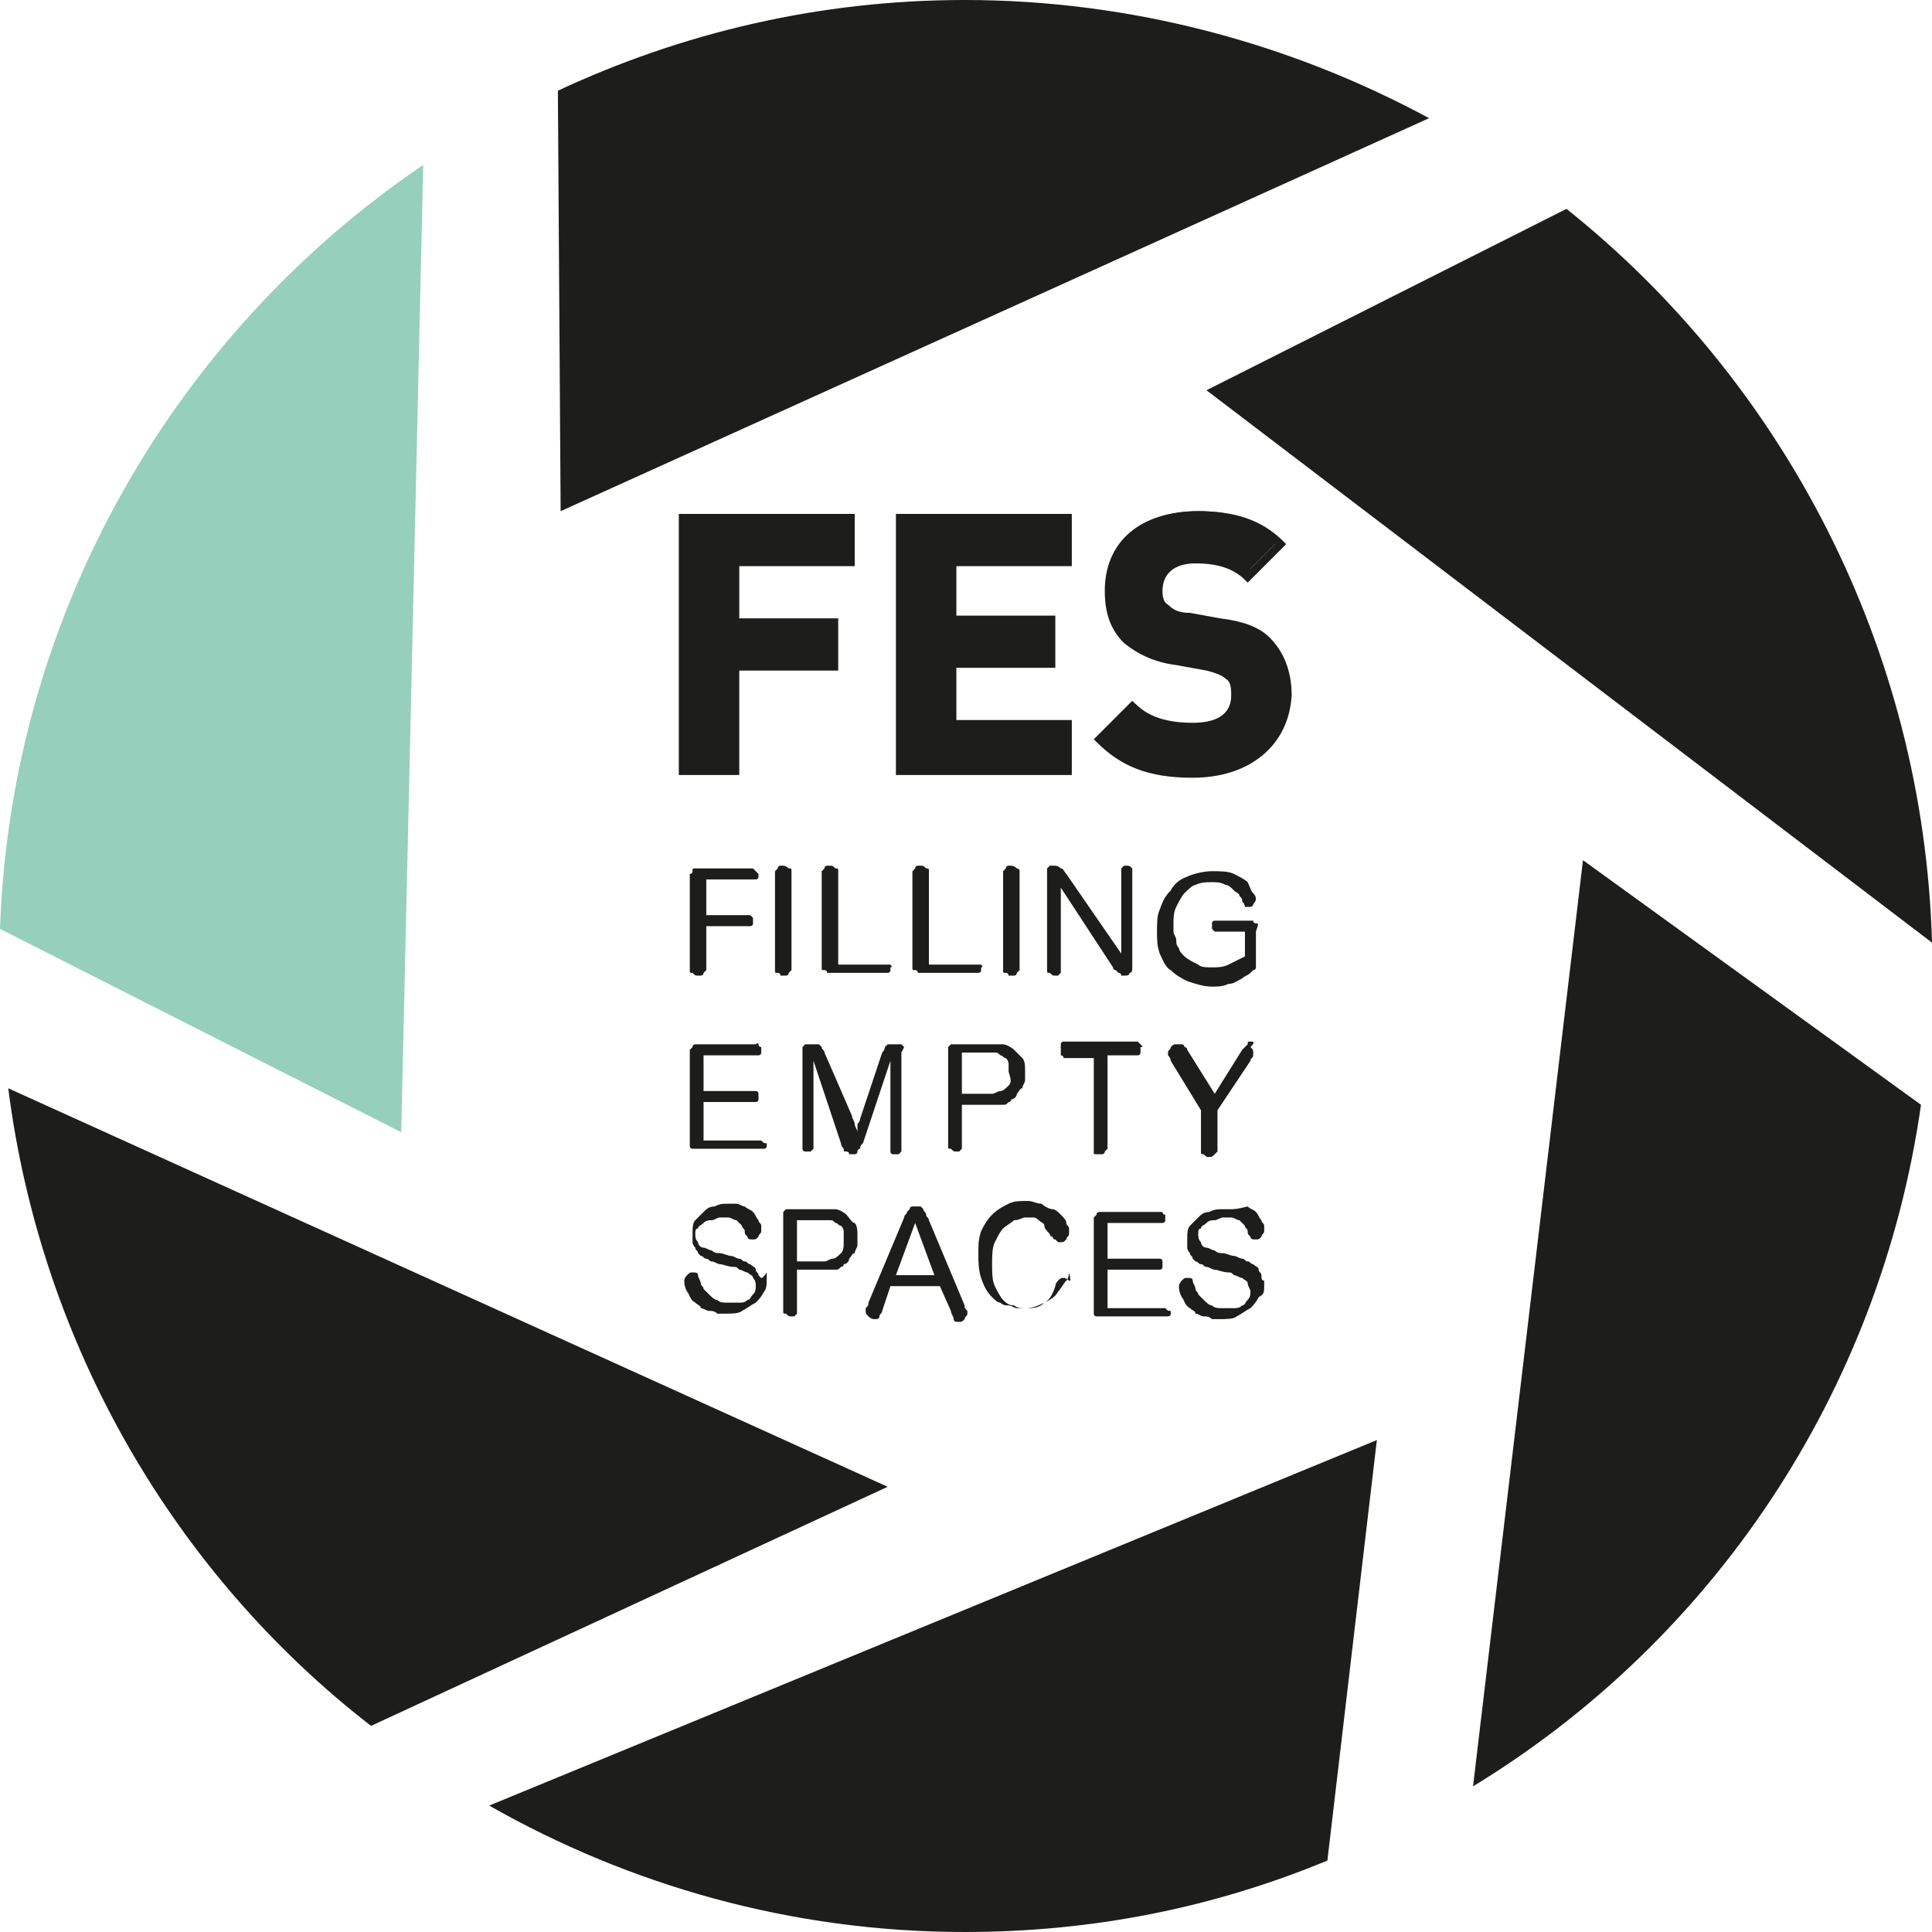 <?xml version="1.0" encoding="utf-8"?>
<!-- Generator: Adobe Illustrator 21.0.0, SVG Export Plug-In . SVG Version: 6.00 Build 0)  -->
<svg version="1.1" id="Layer_1" xmlns="http://www.w3.org/2000/svg" xmlns:xlink="http://www.w3.org/1999/xlink" x="0px" y="0px"
	 viewBox="0 0 70.3 70.3" style="enable-background:new 0 0 70.3 70.3;" xml:space="preserve">
<style type="text/css">
	.st0{fill:#1D1D1B;}
	.st1{fill:#97CFBD;}
</style>
<g>
	<g>
		<g>
			<g>
				<polygon class="st0" points="24.9,28 26.7,28 26.7,24.3 30.3,24.3 30.3,22.7 26.7,22.7 26.7,20.5 30.9,20.5 30.9,18.9 
					24.9,18.9 				"/>
				<path class="st0" d="M26.8,28.2h-2.1v-9.5h6.4v1.9h-4.2v1.9h3.6v1.9h-3.6V28.2z M25.1,27.9h1.4v-3.7h3.6v-1.2h-3.6v-2.6h4.2
					v-1.2h-5.7V27.9z"/>
			</g>
			<g>
				<polygon class="st0" points="32.8,28 38.8,28 38.8,26.5 34.6,26.5 34.6,24.2 38.2,24.2 38.2,22.6 34.6,22.6 34.6,20.5 
					38.8,20.5 38.8,18.9 32.8,18.9 				"/>
				<path class="st0" d="M39,28.2h-6.4v-9.5H39v1.9h-4.2v1.8h3.6v1.9h-3.6v1.9H39V28.2z M33,27.9h5.7v-1.2h-4.2v-2.6H38v-1.2h-3.6
					v-2.5h4.2v-1.2H33V27.9z"/>
			</g>
			<g>
				<path class="st0" d="M44.3,22.7l-1.1-0.2c-0.4-0.1-0.7-0.2-0.8-0.4c-0.2-0.2-0.3-0.4-0.3-0.7c0-0.6,0.5-1.2,1.4-1.2
					c0.6,0,1.3,0.1,1.9,0.6l1.1-1.1c-0.8-0.8-1.7-1.1-2.9-1.1c-2,0-3.2,1.1-3.2,2.8c0,0.8,0.2,1.4,0.7,1.8c0.4,0.4,1,0.6,1.8,0.8
					l1.1,0.2c0.4,0.1,0.6,0.2,0.8,0.3c0.2,0.2,0.3,0.4,0.3,0.8c0,0.7-0.6,1.1-1.6,1.1c-0.8,0-1.6-0.2-2.2-0.8L40,26.9
					c0.9,0.9,1.9,1.2,3.3,1.2c1.9,0,3.4-1,3.4-2.8c0-0.8-0.2-1.5-0.7-1.9C45.7,23.1,45.1,22.8,44.3,22.7z"/>
				<path class="st0" d="M43.4,28.3c-1.6,0-2.6-0.4-3.5-1.3l-0.1-0.1l1.4-1.4l0.1,0.1c0.5,0.5,1.2,0.7,2.1,0.7c0.7,0,1.4-0.2,1.4-1
					c0-0.2,0-0.5-0.2-0.6c-0.1-0.1-0.3-0.2-0.7-0.3l-1.1-0.2c-0.8-0.1-1.4-0.4-1.9-0.8c-0.5-0.5-0.7-1.1-0.7-1.9
					c0-1.8,1.3-2.9,3.4-2.9c1.3,0,2.3,0.3,3.1,1.1l0.1,0.1l-1.4,1.4l-0.1-0.1c-0.5-0.5-1.2-0.6-1.8-0.6c-0.8,0-1.2,0.4-1.2,1
					c0,0.1,0,0.4,0.2,0.5c0.2,0.2,0.4,0.3,0.8,0.3l1.1,0.2c0.8,0.1,1.4,0.3,1.8,0.7c0.5,0.5,0.8,1.2,0.8,2.1
					C46.9,27.1,45.5,28.3,43.4,28.3z M40.3,26.9c0.8,0.7,1.7,1,3.1,1c2,0,3.2-1,3.2-2.6c0-0.8-0.2-1.4-0.7-1.8
					c-0.4-0.4-0.9-0.6-1.6-0.7l-1.1-0.2c-0.4-0.1-0.7-0.2-0.9-0.4c-0.2-0.2-0.3-0.5-0.3-0.8c0-0.6,0.4-1.3,1.6-1.3
					c0.6,0,1.3,0.1,1.9,0.6l0.9-0.9c-0.7-0.6-1.5-0.9-2.7-0.9c-1.8,0-3,1-3,2.6c0,0.7,0.2,1.3,0.6,1.7c0.4,0.4,0.9,0.6,1.7,0.7
					l1.1,0.2c0.4,0.1,0.7,0.2,0.9,0.4c0.2,0.2,0.3,0.5,0.3,0.9c0,0.5-0.2,1.3-1.8,1.3c-0.9,0-1.7-0.2-2.2-0.7L40.3,26.9z"/>
			</g>
		</g>
	</g>
	<g>
		<g>
			<path class="st0" d="M27.4,31.6c0,0-0.1,0-0.1,0c0,0-0.1,0-0.1,0h-1.7c-0.1,0-0.2,0-0.2,0c-0.1,0-0.1,0-0.1,0.1
				c0,0,0,0.1-0.1,0.1c0,0.1,0,0.1,0,0.2v3.1c0,0.1,0,0.2,0,0.2c0,0.1,0,0.1,0.1,0.1c0.1,0.1,0.1,0.1,0.2,0.1c0,0,0.1,0,0.1,0
				c0,0,0.1,0,0.1-0.1c0,0,0.1-0.1,0.1-0.1c0-0.1,0-0.1,0-0.2v-1.4h1.4c0,0,0.1,0,0.1,0c0,0,0.1,0,0.1,0c0,0,0.1,0,0.1-0.1
				c0,0,0-0.1,0-0.1c0-0.1,0-0.1,0-0.1c0,0-0.1-0.1-0.1-0.1c0,0-0.1,0-0.1,0c0,0-0.1,0-0.1,0h-1.4V32h1.6c0,0,0.1,0,0.1,0
				c0,0,0.1,0,0.1,0c0,0,0.1,0,0.1-0.1c0,0,0-0.1,0-0.1C27.5,31.7,27.5,31.7,27.4,31.6C27.4,31.6,27.4,31.6,27.4,31.6z"/>
			<path class="st0" d="M28.7,31.6C28.7,31.5,28.7,31.5,28.7,31.6c-0.1-0.1-0.2-0.1-0.2-0.1c0,0-0.1,0-0.1,0c0,0-0.1,0-0.1,0.1
				c0,0-0.1,0.1-0.1,0.1c0,0.1,0,0.1,0,0.2v3.2c0,0.1,0,0.2,0,0.2c0,0.1,0,0.1,0.1,0.1c0,0,0.1,0,0.1,0.1c0,0,0.1,0,0.1,0
				c0,0,0.1,0,0.1,0c0,0,0.1,0,0.1-0.1c0,0,0.1-0.1,0.1-0.1c0-0.1,0-0.1,0-0.2v-3.2c0-0.1,0-0.2,0-0.2
				C28.8,31.6,28.8,31.6,28.7,31.6z"/>
			<path class="st0" d="M32.4,35.1c0,0-0.1,0-0.1,0c0,0-0.1,0-0.1,0h-1.7v-3.2c0-0.1,0-0.2,0-0.2c0-0.1,0-0.1-0.1-0.1
				c-0.1-0.1-0.1-0.1-0.2-0.1c0,0-0.1,0-0.1,0c0,0-0.1,0-0.1,0.1c0,0-0.1,0.1-0.1,0.1c0,0.1,0,0.1,0,0.2v3.1c0,0.1,0,0.2,0,0.2
				c0,0.1,0,0.1,0.1,0.1c0,0,0.1,0,0.1,0.1c0.1,0,0.1,0,0.2,0h1.8c0,0,0.1,0,0.1,0c0,0,0.1,0,0.1,0c0,0,0.1,0,0.1-0.1
				c0,0,0-0.1,0-0.1S32.5,35.2,32.4,35.1C32.4,35.1,32.4,35.1,32.4,35.1z"/>
			<path class="st0" d="M35.7,35.1c0,0-0.1,0-0.1,0c0,0-0.1,0-0.1,0h-1.7v-3.2c0-0.1,0-0.2,0-0.2c0-0.1,0-0.1-0.1-0.1
				c-0.1-0.1-0.1-0.1-0.2-0.1c0,0-0.1,0-0.1,0c0,0-0.1,0-0.1,0.1c0,0-0.1,0.1-0.1,0.1c0,0.1,0,0.1,0,0.2v3.1c0,0.1,0,0.2,0,0.2
				c0,0.1,0,0.1,0.1,0.1c0,0,0.1,0,0.1,0.1c0.1,0,0.1,0,0.2,0h1.8c0,0,0.1,0,0.1,0c0,0,0.1,0,0.1,0c0,0,0.1,0,0.1-0.1
				c0,0,0-0.1,0-0.1S35.8,35.2,35.7,35.1C35.7,35.1,35.7,35.1,35.7,35.1z"/>
			<path class="st0" d="M37,31.6C37,31.5,37,31.5,37,31.6c-0.1-0.1-0.2-0.1-0.2-0.1c0,0-0.1,0-0.1,0c0,0-0.1,0-0.1,0.1
				c0,0-0.1,0.1-0.1,0.1c0,0.1,0,0.1,0,0.2v3.2c0,0.1,0,0.2,0,0.2c0,0.1,0,0.1,0.1,0.1c0,0,0.1,0,0.1,0.1c0,0,0.1,0,0.1,0
				c0,0,0.1,0,0.1,0c0,0,0.1,0,0.1-0.1c0,0,0.1-0.1,0.1-0.1c0-0.1,0-0.1,0-0.2v-3.2c0-0.1,0-0.2,0-0.2C37.1,31.6,37,31.6,37,31.6z"
				/>
			<path class="st0" d="M41.2,31.6c-0.1-0.1-0.1-0.1-0.2-0.1c-0.1,0-0.1,0-0.1,0c0,0-0.1,0.1-0.1,0.1c0,0,0,0.1,0,0.1
				c0,0,0,0.1,0,0.2l0,2.8l-2-2.9c-0.1-0.1-0.1-0.2-0.2-0.2c0,0-0.1-0.1-0.2-0.1c-0.1,0-0.1,0-0.1,0c0,0-0.1,0-0.1,0
				c0,0,0,0-0.1,0.1c0,0,0,0.1,0,0.1c0,0,0,0.1,0,0.1c0,0,0,0.1,0,0.2v3.1c0,0.1,0,0.2,0,0.2c0,0.1,0,0.1,0.1,0.1
				c0.1,0.1,0.1,0.1,0.2,0.1c0.1,0,0.1,0,0.1,0c0,0,0.1-0.1,0.1-0.1c0,0,0-0.1,0-0.1c0,0,0-0.1,0-0.2l0-2.8l1.9,2.9
				c0,0.1,0.1,0.1,0.1,0.1c0,0,0.1,0.1,0.1,0.1c0,0,0.1,0,0.1,0.1c0,0,0.1,0,0.1,0c0.1,0,0.2,0,0.2-0.1c0.1,0,0.1-0.1,0.1-0.2
				c0-0.1,0-0.2,0-0.3v-3.1c0-0.1,0-0.2,0-0.2C41.3,31.6,41.3,31.6,41.2,31.6z"/>
			<path class="st0" d="M45.7,33.6c0,0-0.1,0-0.1-0.1c-0.1,0-0.1,0-0.2,0h-1c0,0-0.1,0-0.1,0c0,0-0.1,0-0.1,0c0,0-0.1,0-0.1,0.1
				c0,0,0,0.1,0,0.1c0,0.1,0,0.1,0,0.1c0,0,0.1,0.1,0.1,0.1c0,0,0.1,0,0.1,0c0,0,0.1,0,0.1,0h0.9v0.9c-0.2,0.1-0.4,0.2-0.6,0.3
				c-0.2,0.1-0.4,0.1-0.6,0.1c-0.2,0-0.4,0-0.5-0.1c-0.2-0.1-0.4-0.2-0.5-0.3c-0.1-0.1-0.2-0.2-0.2-0.3c-0.1-0.1-0.1-0.2-0.1-0.3
				c0-0.1-0.1-0.2-0.1-0.3c0-0.1,0-0.2,0-0.3c0-0.2,0-0.4,0.1-0.6c0.1-0.2,0.2-0.4,0.3-0.5c0.1-0.1,0.3-0.3,0.4-0.3
				c0.2-0.1,0.4-0.1,0.6-0.1c0.2,0,0.3,0,0.5,0.1c0.1,0,0.2,0.1,0.3,0.2c0.1,0.1,0.2,0.1,0.2,0.2c0.1,0.1,0.1,0.1,0.1,0.2
				c0.1,0.1,0.1,0.2,0.1,0.2c0,0,0.1,0,0.1,0c0.1,0,0.2,0,0.2-0.1c0,0,0.1-0.1,0.1-0.2c0,0,0-0.1-0.1-0.2s-0.1-0.2-0.2-0.4
				c-0.1-0.1-0.3-0.2-0.5-0.3c-0.2-0.1-0.5-0.1-0.8-0.1c-0.3,0-0.7,0.1-0.9,0.2c-0.3,0.1-0.5,0.3-0.6,0.5c-0.2,0.2-0.3,0.4-0.4,0.7
				c-0.1,0.2-0.1,0.5-0.1,0.8c0,0.3,0,0.5,0.1,0.8c0.1,0.2,0.2,0.5,0.4,0.6c0.2,0.2,0.4,0.3,0.6,0.4c0.3,0.1,0.6,0.2,0.9,0.2
				c0.2,0,0.4,0,0.6-0.1c0.2,0,0.3-0.1,0.5-0.2c0.1-0.1,0.2-0.1,0.3-0.2c0.1-0.1,0.1-0.1,0.1-0.1c0.1,0,0.1-0.1,0.1-0.1
				c0-0.1,0-0.1,0-0.2v-0.9c0-0.1,0-0.1,0-0.2C45.8,33.6,45.8,33.6,45.7,33.6z"/>
			<path class="st0" d="M27.7,41.5c0,0-0.1,0-0.1,0c0,0-0.1,0-0.1,0h-1.9v-1.4h1.7c0,0,0.1,0,0.1,0c0,0,0.1,0,0.1,0
				c0,0,0.1,0,0.1-0.1c0,0,0-0.1,0-0.1c0-0.1,0-0.1,0-0.1c0,0,0-0.1-0.1-0.1c0,0-0.1,0-0.1,0c0,0-0.1,0-0.1,0h-1.7v-1.3h1.8
				c0,0,0.1,0,0.1,0c0,0,0.1,0,0.1,0c0,0,0.1,0,0.1-0.1c0,0,0-0.1,0-0.1s0-0.1,0-0.1c0,0-0.1,0-0.1-0.1s-0.1,0-0.1,0
				c0,0-0.1,0-0.1,0h-1.9c-0.1,0-0.2,0-0.2,0c0,0-0.1,0-0.1,0.1c0,0-0.1,0.1-0.1,0.1c0,0.1,0,0.1,0,0.2v3.1c0,0.1,0,0.2,0,0.2
				c0,0,0,0.1,0.1,0.1c0,0,0,0,0.1,0c0,0,0,0,0.1,0c0,0,0.1,0,0.1,0c0,0,0.1,0,0.1,0h2c0,0,0.1,0,0.1,0c0,0,0.1,0,0.1,0
				c0,0,0.1,0,0.1-0.1c0,0,0-0.1,0-0.1C27.8,41.6,27.8,41.6,27.7,41.5C27.7,41.5,27.7,41.5,27.7,41.5z"/>
			<path class="st0" d="M32.9,38.1c0,0-0.1-0.1-0.1-0.1c-0.1,0-0.1,0-0.2,0c-0.1,0-0.2,0-0.2,0c0,0-0.1,0-0.1,0c0,0-0.1,0.1-0.1,0.1
				c0,0,0,0.1-0.1,0.2l-0.8,2.4c0,0.1-0.1,0.2-0.1,0.2c0,0.1,0,0.1,0,0.1c0,0,0,0.1,0,0.1c0,0,0,0.1,0,0.1c0-0.1-0.1-0.2-0.1-0.3
				c0-0.1-0.1-0.2-0.1-0.3L30,38.3c0-0.1-0.1-0.1-0.1-0.2c0,0-0.1-0.1-0.1-0.1c0,0-0.1,0-0.1,0c-0.1,0-0.1,0-0.2,0c0,0-0.1,0-0.1,0
				c0,0-0.1,0-0.1,0c0,0-0.1,0.1-0.1,0.1c0,0.1,0,0.1,0,0.3v3.2c0,0,0,0.1,0,0.1c0,0,0,0.1,0,0.1c0,0,0,0.1,0.1,0.1c0,0,0.1,0,0.1,0
				c0.1,0,0.1,0,0.1,0c0,0,0.1-0.1,0.1-0.1c0,0,0-0.1,0-0.1c0,0,0-0.1,0-0.1v-3l1,3c0,0.1,0.1,0.2,0.1,0.2c0,0.1,0,0.1,0.1,0.1
				c0,0,0.1,0,0.1,0.1c0,0,0.1,0,0.1,0c0,0,0.1,0,0.1,0c0,0,0.1,0,0.1-0.1c0,0,0-0.1,0.1-0.1c0-0.1,0-0.1,0.1-0.2l1-3v3.1
				c0,0,0,0,0,0.1c0,0,0,0.1,0,0.1c0,0,0,0.1,0.1,0.1c0,0,0.1,0,0.1,0c0.1,0,0.1,0,0.1,0c0,0,0.1-0.1,0.1-0.1c0,0,0-0.1,0-0.1
				c0,0,0-0.1,0-0.1v-3.2c0-0.1,0-0.2,0-0.2C32.9,38.1,32.9,38.1,32.9,38.1z"/>
			<path class="st0" d="M36.9,38.2c-0.1-0.1-0.3-0.2-0.4-0.2c-0.2,0-0.3,0-0.5,0H35c-0.1,0-0.2,0-0.3,0c-0.1,0-0.1,0-0.1,0
				c0,0-0.1,0.1-0.1,0.1c0,0.1,0,0.1,0,0.3v3.1c0,0.1,0,0.2,0,0.2c0,0.1,0,0.1,0.1,0.1c0.1,0.1,0.1,0.1,0.2,0.1c0.1,0,0.1,0,0.1,0
				c0,0,0.1-0.1,0.1-0.1c0,0,0-0.1,0-0.1s0-0.1,0-0.2v-1.3H36c0.1,0,0.2,0,0.3,0c0.1,0,0.2,0,0.2,0c0.1,0,0.1,0,0.2-0.1
				c0,0,0.1,0,0.1-0.1c0.1,0,0.2-0.1,0.2-0.2c0.1-0.1,0.1-0.2,0.2-0.2c0-0.1,0.1-0.2,0.1-0.3c0-0.1,0-0.2,0-0.3c0-0.2,0-0.4-0.1-0.5
				C37.1,38.4,37,38.3,36.9,38.2z M36.7,39.5c-0.1,0.1-0.2,0.2-0.3,0.2s-0.2,0.1-0.3,0.1c-0.1,0-0.2,0-0.3,0h-0.8v-1.5h0.8
				c0.1,0,0.1,0,0.2,0c0.1,0,0.1,0,0.2,0c0.1,0,0.1,0,0.2,0.1c0.1,0,0.1,0.1,0.2,0.1c0.1,0.1,0.1,0.2,0.1,0.2c0,0.1,0,0.2,0,0.3
				C36.8,39.3,36.8,39.4,36.7,39.5z"/>
			<path class="st0" d="M41.5,38c0,0-0.1-0.1-0.1-0.1c0,0-0.1,0-0.2,0h-2.3c-0.1,0-0.1,0-0.2,0c0,0-0.1,0-0.1,0.1c0,0,0,0,0,0.1
				c0,0,0,0.1,0,0.1c0,0,0,0.1,0,0.1c0,0,0,0,0,0.1c0,0,0.1,0,0.1,0.1c0,0,0.1,0,0.2,0h0.9v3.2c0,0.1,0,0.2,0,0.2
				c0,0.1,0,0.1,0.1,0.1C39.9,42,40,42,40,42c0,0,0.1,0,0.1,0c0,0,0.1,0,0.1-0.1c0,0,0.1-0.1,0.1-0.1c0-0.1,0-0.1,0-0.2v-3.2h0.9
				c0.1,0,0.1,0,0.2,0c0,0,0.1,0,0.1-0.1c0,0,0,0,0-0.1c0,0,0-0.1,0-0.1C41.6,38.1,41.6,38.1,41.5,38C41.6,38.1,41.5,38,41.5,38z"/>
			<path class="st0" d="M45.5,37.9C45.5,37.9,45.5,37.9,45.5,37.9c-0.1,0-0.1,0-0.1,0.1c0,0,0,0-0.1,0.1c0,0-0.1,0.1-0.1,0.1l-1,1.6
				l-1-1.6c0-0.1-0.1-0.1-0.1-0.1c0,0,0-0.1-0.1-0.1c0,0,0,0-0.1,0c0,0-0.1,0-0.1,0c-0.1,0-0.1,0-0.2,0.1c0,0.1-0.1,0.1-0.1,0.2
				c0,0,0,0.1,0,0.1c0,0,0.1,0.1,0.1,0.2l1.1,1.8v1.3c0,0.1,0,0.2,0,0.2c0,0.1,0,0.1,0.1,0.1c0.1,0.1,0.1,0.1,0.2,0.1
				c0.1,0,0.1,0,0.2-0.1c0,0,0.1-0.1,0.1-0.1c0-0.1,0-0.1,0-0.2v-1.3l1.2-1.8c0-0.1,0.1-0.1,0.1-0.2c0,0,0-0.1,0-0.1
				c0-0.1,0-0.1-0.1-0.2C45.7,37.9,45.6,37.9,45.5,37.9z"/>
			<path class="st0" d="M27.6,46.4c0-0.1-0.1-0.1-0.1-0.2c0-0.1-0.1-0.1-0.2-0.2c-0.1,0-0.1-0.1-0.2-0.1c-0.1,0-0.1-0.1-0.2-0.1
				c-0.1,0-0.2-0.1-0.3-0.1c-0.1,0-0.3-0.1-0.4-0.1c-0.1,0-0.2,0-0.3-0.1c-0.1,0-0.2-0.1-0.3-0.1c-0.1,0-0.2-0.1-0.2-0.2
				c-0.1-0.1-0.1-0.2-0.1-0.3c0-0.1,0-0.2,0.1-0.2c0-0.1,0.1-0.1,0.2-0.2s0.2-0.1,0.3-0.1c0.1,0,0.2-0.1,0.3-0.1c0.1,0,0.2,0,0.3,0
				c0.1,0,0.2,0.1,0.3,0.1c0.1,0.1,0.1,0.1,0.2,0.2c0,0.1,0.1,0.1,0.1,0.2c0,0.1,0,0.1,0.1,0.2c0,0.1,0.1,0.1,0.2,0.1
				c0.1,0,0.1,0,0.2-0.1c0-0.1,0.1-0.1,0.1-0.2c0-0.1,0-0.1,0-0.2c0-0.1-0.1-0.1-0.1-0.2c-0.1-0.1-0.1-0.2-0.2-0.3
				c-0.1-0.1-0.2-0.1-0.3-0.2c-0.1,0-0.2-0.1-0.3-0.1s-0.2,0-0.3,0c-0.2,0-0.3,0-0.5,0.1c-0.2,0-0.3,0.1-0.4,0.2
				c-0.1,0.1-0.2,0.2-0.3,0.3c-0.1,0.1-0.1,0.3-0.1,0.5c0,0.1,0,0.2,0,0.3c0,0.1,0.1,0.2,0.1,0.2c0,0.1,0.1,0.1,0.1,0.2
				c0,0,0.1,0.1,0.1,0.1c0.1,0,0.1,0.1,0.2,0.1c0.1,0,0.1,0.1,0.2,0.1c0.1,0,0.2,0.1,0.3,0.1c0.1,0,0.3,0.1,0.5,0.1
				c0.1,0,0.1,0,0.2,0.1c0.1,0,0.2,0.1,0.3,0.1c0.1,0.1,0.2,0.1,0.2,0.2c0.1,0.1,0.1,0.2,0.1,0.3c0,0.1,0,0.2-0.1,0.3
				c-0.1,0.1-0.1,0.2-0.2,0.2c-0.1,0.1-0.2,0.1-0.3,0.1c-0.1,0-0.2,0-0.4,0c-0.2,0-0.3,0-0.4-0.1c-0.1,0-0.2-0.1-0.3-0.2
				c-0.1-0.1-0.1-0.1-0.2-0.2c0-0.1-0.1-0.1-0.1-0.2c0-0.1-0.1-0.2-0.1-0.3c0-0.1-0.1-0.1-0.2-0.1c-0.1,0-0.1,0-0.2,0.1
				c0,0-0.1,0.1-0.1,0.2c0,0.1,0,0.2,0.1,0.4c0.1,0.1,0.1,0.3,0.3,0.4c0.1,0.1,0.2,0.1,0.2,0.2c0.1,0,0.2,0.1,0.3,0.1
				c0.1,0,0.2,0,0.3,0.1c0.1,0,0.2,0,0.3,0c0.2,0,0.5,0,0.6-0.1c0.2-0.1,0.3-0.2,0.5-0.3c0.1-0.1,0.2-0.2,0.3-0.4
				c0.1-0.1,0.1-0.3,0.1-0.5c0-0.1,0-0.1,0-0.2C27.7,46.6,27.7,46.5,27.6,46.4z"/>
			<path class="st0" d="M30.8,44.2c-0.1-0.1-0.3-0.2-0.4-0.2c-0.2,0-0.3,0-0.5,0h-0.9c-0.1,0-0.2,0-0.3,0c-0.1,0-0.1,0-0.1,0
				c0,0-0.1,0.1-0.1,0.1c0,0.1,0,0.1,0,0.3v3.1c0,0.1,0,0.2,0,0.2c0,0.1,0,0.1,0.1,0.1c0.1,0.1,0.1,0.1,0.2,0.1c0.1,0,0.1,0,0.1,0
				c0,0,0.1-0.1,0.1-0.1c0,0,0-0.1,0-0.1s0-0.1,0-0.2v-1.3h0.9c0.1,0,0.2,0,0.3,0c0.1,0,0.2,0,0.2,0c0.1,0,0.1,0,0.2-0.1
				c0,0,0.1,0,0.1-0.1c0.1,0,0.2-0.1,0.2-0.2c0.1-0.1,0.1-0.2,0.2-0.2c0-0.1,0.1-0.2,0.1-0.3c0-0.1,0-0.2,0-0.3c0-0.2,0-0.4-0.1-0.5
				C31,44.5,30.9,44.3,30.8,44.2z M30.6,45.6c-0.1,0.1-0.2,0.2-0.3,0.2s-0.2,0.1-0.3,0.1c-0.1,0-0.2,0-0.3,0H29v-1.5h0.8
				c0.1,0,0.1,0,0.2,0c0.1,0,0.1,0,0.2,0c0.1,0,0.1,0,0.2,0.1c0.1,0,0.1,0.1,0.2,0.1c0.1,0.1,0.1,0.2,0.1,0.2c0,0.1,0,0.2,0,0.3
				C30.7,45.4,30.7,45.5,30.6,45.6z"/>
			<path class="st0" d="M35.1,47.5l-1.3-3.1c0-0.1-0.1-0.1-0.1-0.2c0-0.1-0.1-0.1-0.1-0.2c0,0-0.1-0.1-0.1-0.1c0,0-0.1,0-0.1,0
				c-0.1,0-0.1,0-0.2,0c0,0-0.1,0-0.1,0.1c0,0-0.1,0.1-0.1,0.1c0,0.1-0.1,0.1-0.1,0.2l-1.3,3.1c0,0.1,0,0.1-0.1,0.2c0,0,0,0.1,0,0.1
				c0,0.1,0,0.1,0.1,0.2c0,0,0.1,0.1,0.2,0.1c0.1,0,0.2,0,0.2-0.1s0.1-0.1,0.1-0.2l0.3-0.9h1.8l0.4,0.9c0,0.1,0.1,0.2,0.1,0.3
				c0,0.1,0.1,0.1,0.2,0.1c0.1,0,0.1,0,0.2-0.1c0-0.1,0.1-0.1,0.1-0.2c0,0,0-0.1,0-0.1C35.1,47.6,35.1,47.6,35.1,47.5z M32.6,46.4
				l0.7-1.9l0.7,1.9H32.6z"/>
			<path class="st0" d="M38.9,46.6c0,0-0.1-0.1-0.2-0.1c-0.1,0-0.1,0-0.2,0.1c0,0-0.1,0.1-0.1,0.2c-0.1,0.3-0.2,0.5-0.4,0.6
				c-0.2,0.2-0.4,0.2-0.7,0.2c-0.1,0-0.3,0-0.4-0.1c-0.2,0-0.3-0.1-0.4-0.2c-0.1-0.1-0.2-0.3-0.3-0.5c-0.1-0.2-0.1-0.5-0.1-0.8
				c0-0.3,0-0.6,0.1-0.8c0.1-0.2,0.2-0.4,0.3-0.5c0.1-0.1,0.3-0.2,0.4-0.3c0.2,0,0.3-0.1,0.4-0.1c0.1,0,0.2,0,0.3,0
				c0.1,0,0.2,0.1,0.2,0.1c0.1,0.1,0.2,0.1,0.2,0.2s0.1,0.2,0.2,0.3c0,0,0,0.1,0.1,0.1c0,0,0,0.1,0.1,0.1c0,0,0.1,0.1,0.1,0.1
				c0,0,0.1,0,0.1,0c0.1,0,0.1,0,0.2-0.1c0-0.1,0.1-0.1,0.1-0.2c0,0,0-0.1,0-0.2c0-0.1-0.1-0.1-0.1-0.2c0-0.1-0.1-0.2-0.2-0.3
				c-0.1-0.1-0.2-0.2-0.3-0.2s-0.3-0.1-0.4-0.2c-0.2,0-0.3-0.1-0.5-0.1c-0.3,0-0.5,0-0.7,0.1c-0.2,0.1-0.4,0.2-0.6,0.4
				c-0.2,0.2-0.3,0.4-0.4,0.6c-0.1,0.3-0.1,0.5-0.1,0.8c0,0.3,0,0.6,0.1,0.9c0.1,0.3,0.2,0.5,0.4,0.7c0.1,0.1,0.2,0.2,0.3,0.2
				c0.1,0.1,0.2,0.1,0.3,0.1c0.1,0,0.2,0.1,0.3,0.1c0.1,0,0.2,0,0.3,0c0.3,0,0.5-0.1,0.7-0.2c0.2-0.1,0.4-0.2,0.5-0.4
				c0.1-0.1,0.2-0.3,0.3-0.4c0.1-0.1,0.1-0.3,0.1-0.3C39,46.7,38.9,46.6,38.9,46.6z"/>
			<path class="st0" d="M42.4,47.6c0,0-0.1,0-0.1,0c0,0-0.1,0-0.1,0h-1.9v-1.4H42c0,0,0.1,0,0.1,0c0,0,0.1,0,0.1,0
				c0,0,0.1,0,0.1-0.1c0,0,0-0.1,0-0.1c0-0.1,0-0.1,0-0.1c0,0,0-0.1-0.1-0.1c0,0-0.1,0-0.1,0c0,0-0.1,0-0.1,0h-1.7v-1.3h1.8
				c0,0,0.1,0,0.1,0c0,0,0.1,0,0.1,0c0,0,0.1,0,0.1-0.1c0,0,0-0.1,0-0.1s0-0.1,0-0.1c0,0-0.1,0-0.1-0.1c0,0-0.1,0-0.1,0
				c0,0-0.1,0-0.1,0h-1.9c-0.1,0-0.2,0-0.2,0c0,0-0.1,0-0.1,0.1c0,0-0.1,0.1-0.1,0.1c0,0.1,0,0.1,0,0.2v3.1c0,0.1,0,0.2,0,0.2
				c0,0,0,0.1,0.1,0.1c0,0,0,0,0.1,0c0,0,0,0,0.1,0s0.1,0,0.1,0c0,0,0.1,0,0.1,0h2c0,0,0.1,0,0.1,0c0,0,0.1,0,0.1,0
				c0,0,0.1,0,0.1-0.1c0,0,0-0.1,0-0.1C42.5,47.7,42.5,47.7,42.4,47.6C42.5,47.6,42.5,47.6,42.4,47.6z"/>
			<path class="st0" d="M45.9,46.4c0-0.1-0.1-0.1-0.1-0.2c0-0.1-0.1-0.1-0.2-0.2c-0.1,0-0.1-0.1-0.2-0.1c-0.1,0-0.1-0.1-0.2-0.1
				c-0.1,0-0.2-0.1-0.3-0.1c-0.1,0-0.3-0.1-0.4-0.1c-0.1,0-0.2,0-0.3-0.1c-0.1,0-0.2-0.1-0.3-0.1c-0.1,0-0.2-0.1-0.2-0.2
				c-0.1-0.1-0.1-0.2-0.1-0.3c0-0.1,0-0.2,0.1-0.2c0-0.1,0.1-0.1,0.2-0.2c0.1-0.1,0.2-0.1,0.3-0.1c0.1,0,0.2-0.1,0.3-0.1
				c0.1,0,0.2,0,0.3,0c0.1,0,0.2,0.1,0.3,0.1c0.1,0.1,0.1,0.1,0.2,0.2c0,0.1,0.1,0.1,0.1,0.2c0,0.1,0,0.1,0.1,0.2
				c0,0.1,0.1,0.1,0.2,0.1c0.1,0,0.1,0,0.2-0.1c0-0.1,0.1-0.1,0.1-0.2c0-0.1,0-0.1,0-0.2c0-0.1-0.1-0.1-0.1-0.2
				c-0.1-0.1-0.1-0.2-0.2-0.3c-0.1-0.1-0.2-0.1-0.3-0.2C45,44,44.9,44,44.8,44s-0.2,0-0.3,0c-0.2,0-0.3,0-0.5,0.1
				c-0.2,0-0.3,0.1-0.4,0.2c-0.1,0.1-0.2,0.2-0.3,0.3c-0.1,0.1-0.1,0.3-0.1,0.5c0,0.1,0,0.2,0,0.3c0,0.1,0.1,0.2,0.1,0.2
				c0,0.1,0.1,0.1,0.1,0.2c0,0,0.1,0.1,0.1,0.1c0.1,0,0.1,0.1,0.2,0.1c0.1,0,0.1,0.1,0.2,0.1c0.1,0,0.2,0.1,0.3,0.1
				c0.1,0,0.3,0.1,0.5,0.1c0.1,0,0.1,0,0.2,0.1c0.1,0,0.2,0.1,0.3,0.1c0.1,0.1,0.2,0.1,0.2,0.2s0.1,0.2,0.1,0.3c0,0.1,0,0.2-0.1,0.3
				c-0.1,0.1-0.1,0.2-0.2,0.2c-0.1,0.1-0.2,0.1-0.3,0.1c-0.1,0-0.2,0-0.4,0c-0.2,0-0.3,0-0.4-0.1c-0.1,0-0.2-0.1-0.3-0.2
				c-0.1-0.1-0.1-0.1-0.2-0.2c0-0.1-0.1-0.1-0.1-0.2c0-0.1-0.1-0.2-0.1-0.3c0-0.1-0.1-0.1-0.2-0.1c-0.1,0-0.1,0-0.2,0.1
				c0,0-0.1,0.1-0.1,0.2c0,0.1,0,0.2,0.1,0.4c0.1,0.1,0.1,0.3,0.3,0.4c0.1,0.1,0.2,0.1,0.2,0.2c0.1,0,0.2,0.1,0.3,0.1
				c0.1,0,0.2,0,0.3,0.1c0.1,0,0.2,0,0.3,0c0.2,0,0.5,0,0.6-0.1c0.2-0.1,0.3-0.2,0.5-0.3c0.1-0.1,0.2-0.2,0.3-0.4
				C46,47.1,46,47,46,46.8c0-0.1,0-0.1,0-0.2C45.9,46.6,45.9,46.5,45.9,46.4z"/>
		</g>
	</g>
	<g>
		<path class="st1" d="M15.4,6c-9,6.1-15,16.3-15.4,27.8l14.6,7.4L15.4,6z"/>
		<path class="st0" d="M69.9,40.2l-12.3-8.9l-4,33.7C62.3,59.7,68.4,50.7,69.9,40.2z"/>
		<path class="st0" d="M52,4.3C47,1.6,41.2,0,35.1,0c-5.3,0-10.3,1.2-14.8,3.3l0.1,15.3L52,4.3z"/>
		<path class="st0" d="M17.8,65.7c5.1,2.9,11,4.6,17.3,4.6c4.7,0,9.1-0.9,13.2-2.6l1.8-15.3L17.8,65.7z"/>
		<path class="st0" d="M57,7.6l-13.1,6.6l26.4,20.1C70,23.6,64.9,13.9,57,7.6z"/>
		<path class="st0" d="M0.3,39.6C1.5,49,6.4,57.3,13.5,62.8l18.8-8.7L0.3,39.6z"/>
	</g>
</g>
</svg>
